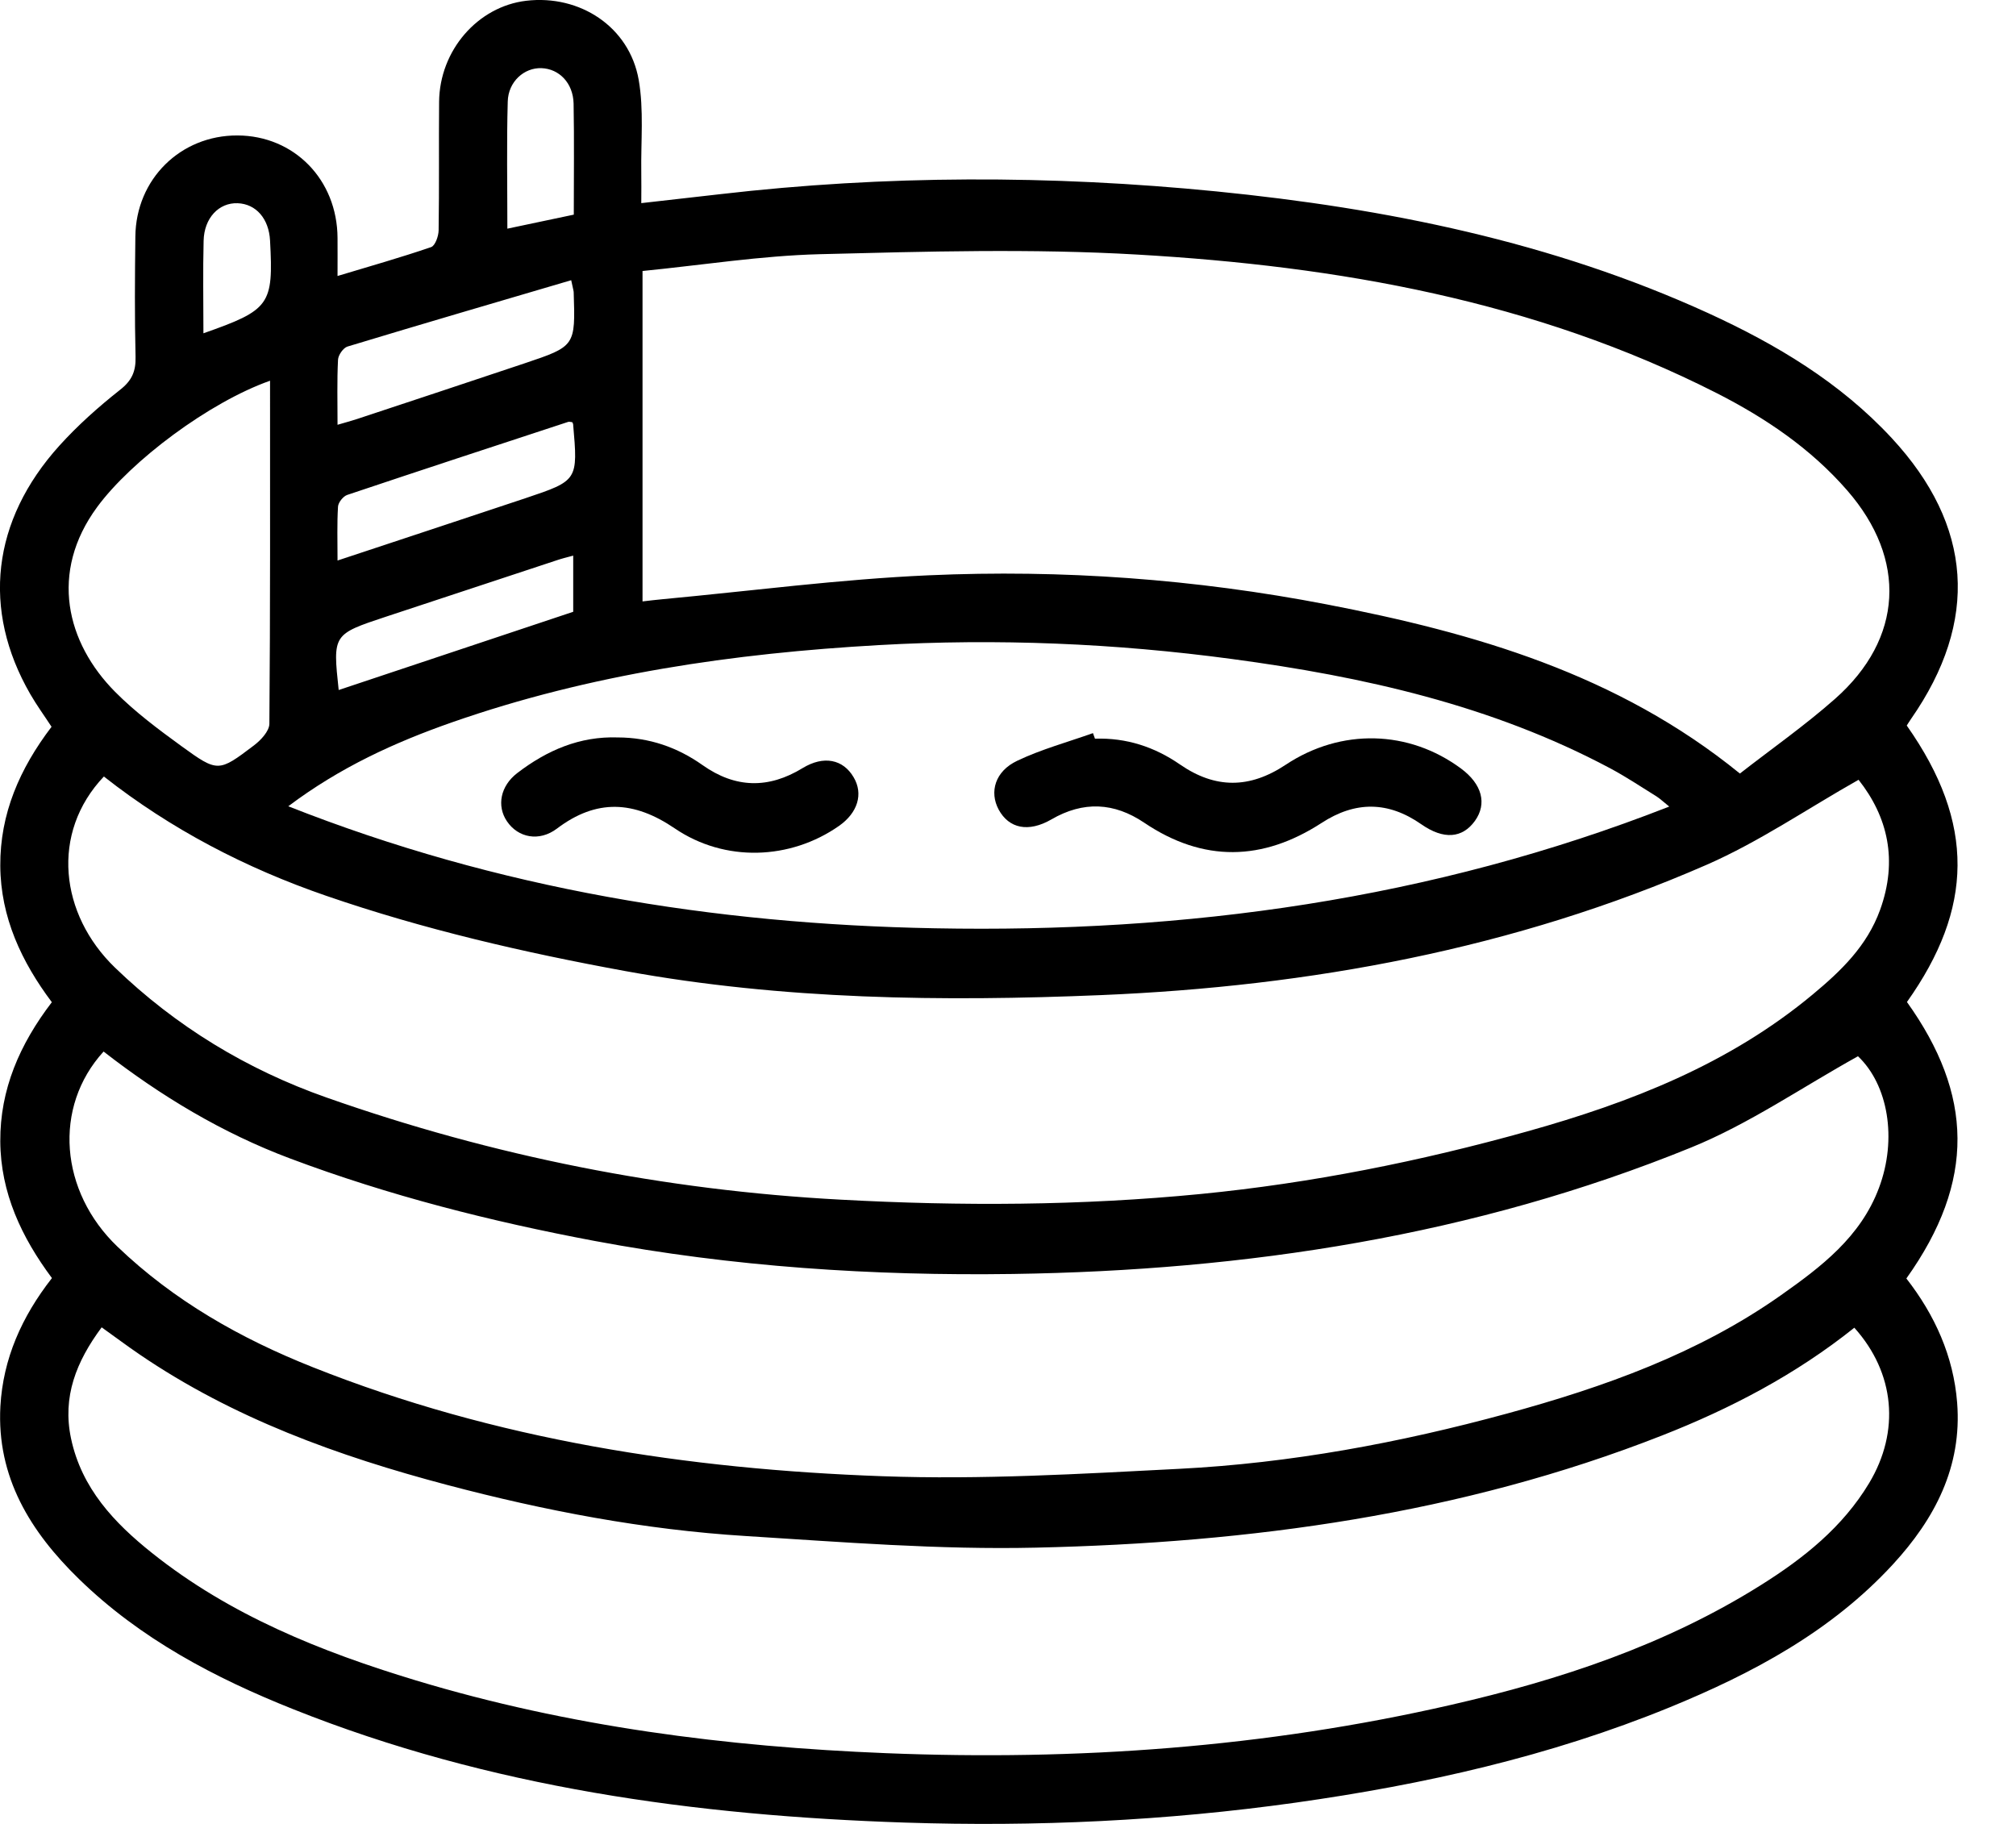 <svg width="21" height="19" viewBox="0 0 21 19" fill="none" xmlns="http://www.w3.org/2000/svg">
<path d="M19.864 10.438C20.551 11.399 20.583 12.301 19.858 13.318C20.154 13.698 20.349 14.127 20.387 14.613C20.439 15.28 20.154 15.822 19.719 16.295C19.075 16.995 18.256 17.432 17.391 17.786C16.141 18.297 14.833 18.59 13.498 18.778C12.146 18.968 10.787 19.031 9.425 18.986C7.244 18.914 5.101 18.621 3.057 17.806C2.236 17.479 1.461 17.071 0.822 16.448C0.318 15.957 -0.036 15.389 0.004 14.65C0.032 14.154 0.226 13.717 0.541 13.314C0.226 12.891 0.006 12.427 0.003 11.889C0 11.349 0.205 10.878 0.54 10.44C0.225 10.02 0.006 9.556 0.003 9.018C0 8.477 0.205 8.007 0.537 7.571C0.464 7.459 0.383 7.348 0.315 7.23C-0.191 6.352 -0.087 5.424 0.619 4.642C0.81 4.431 1.025 4.239 1.248 4.063C1.373 3.966 1.416 3.87 1.412 3.717C1.402 3.3 1.405 2.882 1.41 2.464C1.416 1.866 1.881 1.409 2.473 1.411C3.064 1.413 3.513 1.871 3.516 2.479C3.517 2.603 3.516 2.727 3.516 2.875C3.855 2.773 4.176 2.682 4.491 2.574C4.533 2.559 4.568 2.461 4.569 2.4C4.576 1.954 4.57 1.507 4.574 1.06C4.579 0.525 4.976 0.068 5.481 0.008C6.041 -0.058 6.556 0.28 6.653 0.831C6.708 1.144 6.675 1.473 6.68 1.795C6.682 1.896 6.68 1.997 6.68 2.116C6.968 2.083 7.234 2.054 7.5 2.023C9.223 1.823 10.949 1.823 12.672 1.994C14.438 2.17 16.167 2.519 17.794 3.262C18.503 3.587 19.167 3.983 19.705 4.563C20.55 5.475 20.618 6.468 19.906 7.49C19.89 7.513 19.875 7.538 19.862 7.558C20.58 8.578 20.554 9.466 19.864 10.438ZM6.693 2.823V6.265C6.771 6.256 6.836 6.248 6.902 6.242C7.825 6.156 8.747 6.034 9.672 5.993C11.064 5.931 12.451 6.032 13.82 6.296C15.357 6.593 16.846 7.019 18.124 8.058C18.451 7.803 18.799 7.559 19.115 7.28C19.826 6.652 19.866 5.826 19.242 5.109C18.861 4.671 18.389 4.353 17.878 4.093C15.984 3.132 13.939 2.773 11.849 2.652C10.748 2.588 9.641 2.62 8.537 2.648C7.926 2.664 7.318 2.761 6.693 2.823ZM19.316 13.831C18.704 14.32 18.028 14.673 17.312 14.954C15.216 15.777 13.021 16.072 10.79 16.122C9.784 16.145 8.775 16.064 7.769 16.001C6.713 15.936 5.676 15.738 4.655 15.468C3.525 15.169 2.431 14.775 1.455 14.11C1.324 14.021 1.198 13.926 1.059 13.827C0.794 14.184 0.648 14.551 0.74 14.985C0.85 15.504 1.19 15.864 1.584 16.178C2.397 16.827 3.345 17.206 4.329 17.504C5.927 17.987 7.567 18.196 9.23 18.263C11.214 18.343 13.177 18.204 15.114 17.76C16.25 17.5 17.35 17.136 18.346 16.51C18.79 16.231 19.195 15.908 19.47 15.45C19.794 14.91 19.739 14.302 19.316 13.831ZM1.082 8.089C0.523 8.678 0.624 9.526 1.198 10.08C1.83 10.69 2.572 11.142 3.404 11.434C5.137 12.044 6.921 12.399 8.758 12.497C10.01 12.565 11.26 12.56 12.507 12.438C13.659 12.325 14.793 12.098 15.909 11.786C16.985 11.485 18.011 11.085 18.883 10.359C19.179 10.113 19.448 9.854 19.584 9.479C19.771 8.963 19.665 8.509 19.36 8.123C18.821 8.428 18.324 8.769 17.781 9.007C15.773 9.885 13.646 10.275 11.472 10.366C9.817 10.435 8.157 10.415 6.515 10.116C5.459 9.923 4.415 9.682 3.399 9.332C2.559 9.043 1.78 8.638 1.082 8.089ZM1.079 10.954C0.55 11.534 0.623 12.412 1.224 12.987C1.814 13.552 2.509 13.945 3.26 14.243C5.164 15 7.161 15.305 9.193 15.378C10.221 15.415 11.254 15.354 12.283 15.301C13.442 15.242 14.581 15.03 15.699 14.725C16.706 14.45 17.689 14.101 18.552 13.492C18.97 13.197 19.381 12.886 19.572 12.376C19.766 11.861 19.666 11.299 19.354 11.003C18.765 11.33 18.218 11.709 17.615 11.954C15.355 12.874 12.981 13.235 10.553 13.271C9.09 13.292 7.635 13.197 6.194 12.927C5.114 12.724 4.052 12.455 3.022 12.068C2.315 11.803 1.673 11.416 1.079 10.954ZM3.003 8.399C5.188 9.262 7.434 9.627 9.735 9.67C12.351 9.72 14.907 9.374 17.388 8.402C17.322 8.349 17.291 8.319 17.255 8.296C17.094 8.196 16.935 8.09 16.768 8.001C15.537 7.346 14.2 7.048 12.834 6.865C11.614 6.701 10.388 6.65 9.156 6.72C7.639 6.806 6.149 7.021 4.71 7.524C4.116 7.732 3.545 7.991 3.003 8.399ZM2.813 3.966C2.179 4.19 1.367 4.799 1.012 5.282C0.51 5.965 0.693 6.696 1.198 7.206C1.407 7.417 1.65 7.598 1.892 7.774C2.269 8.047 2.277 8.044 2.644 7.766C2.716 7.712 2.805 7.617 2.806 7.54C2.816 6.355 2.813 5.17 2.813 3.966ZM5.95 2.919C5.166 3.15 4.392 3.376 3.62 3.61C3.576 3.623 3.523 3.699 3.521 3.748C3.51 3.966 3.516 4.185 3.516 4.425C3.597 4.401 3.659 4.385 3.719 4.365C4.3 4.172 4.881 3.981 5.461 3.786C5.994 3.607 5.994 3.606 5.976 3.046C5.976 3.032 5.971 3.018 5.95 2.919ZM5.961 4.398C5.946 4.397 5.93 4.391 5.918 4.395C5.15 4.647 4.382 4.899 3.616 5.156C3.574 5.171 3.524 5.234 3.521 5.277C3.51 5.455 3.516 5.635 3.516 5.839C4.189 5.616 4.832 5.404 5.473 5.19C6.021 5.006 6.021 5.005 5.97 4.418C5.969 4.411 5.964 4.405 5.961 4.398ZM5.971 5.788C5.9 5.807 5.851 5.819 5.804 5.835C5.209 6.031 4.615 6.227 4.021 6.424C3.466 6.608 3.466 6.608 3.528 7.188L5.971 6.373V5.788ZM5.285 2.382L5.977 2.236C5.977 1.839 5.982 1.459 5.975 1.079C5.97 0.865 5.825 0.717 5.641 0.71C5.461 0.703 5.294 0.85 5.289 1.058C5.277 1.489 5.285 1.92 5.285 2.382ZM2.119 3.472C2.813 3.228 2.849 3.176 2.813 2.506C2.801 2.278 2.667 2.124 2.475 2.117C2.28 2.11 2.126 2.271 2.121 2.509C2.113 2.823 2.119 3.137 2.119 3.472Z" fill="black"/>
<path d="M11.406 7.695C11.732 7.684 12.026 7.78 12.292 7.964C12.66 8.218 13.017 8.216 13.392 7.967C13.972 7.582 14.678 7.605 15.219 8.006C15.438 8.168 15.492 8.372 15.364 8.551C15.233 8.733 15.038 8.749 14.806 8.587C14.461 8.346 14.119 8.343 13.766 8.573C13.152 8.971 12.535 8.985 11.92 8.571C11.605 8.358 11.284 8.343 10.952 8.536C10.713 8.674 10.51 8.631 10.403 8.434C10.304 8.25 10.365 8.034 10.596 7.925C10.848 7.805 11.121 7.731 11.385 7.637L11.406 7.695Z" fill="black"/>
<path d="M6.437 7.682C6.763 7.683 7.055 7.784 7.318 7.97C7.66 8.212 8.005 8.219 8.361 8.001C8.58 7.868 8.782 7.909 8.892 8.097C8.995 8.27 8.935 8.467 8.739 8.604C8.233 8.958 7.551 8.985 7.028 8.629C6.604 8.341 6.214 8.319 5.801 8.632C5.616 8.771 5.397 8.727 5.281 8.556C5.172 8.395 5.213 8.188 5.387 8.054C5.697 7.816 6.039 7.668 6.437 7.682Z" fill="black"/>
</svg>
